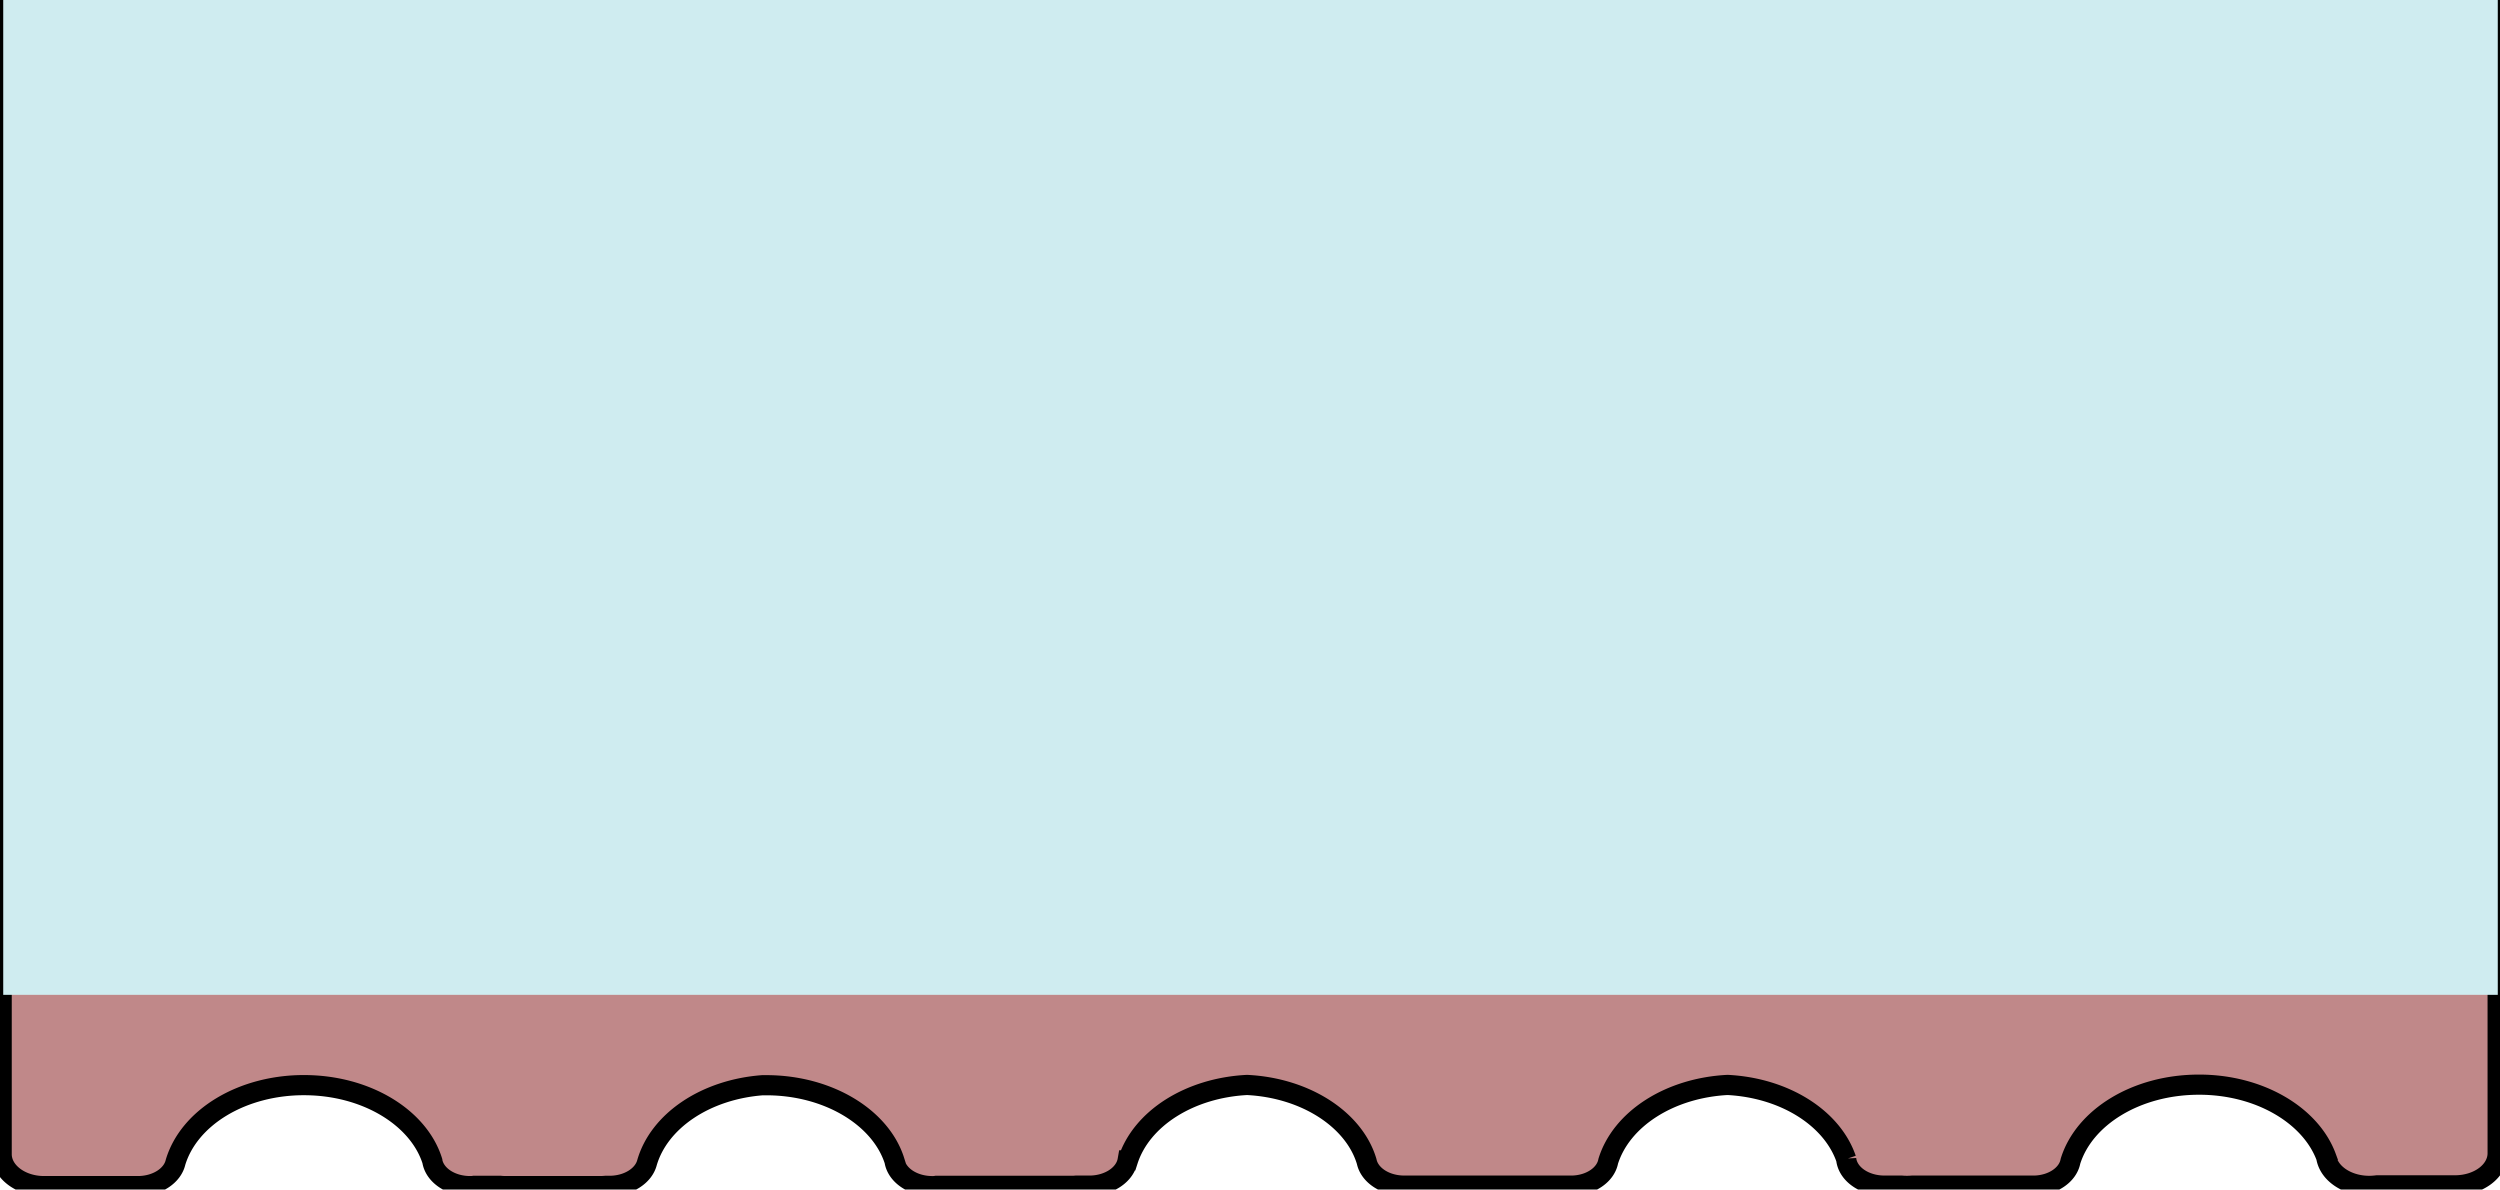 <svg width="124" height="59" xmlns="http://www.w3.org/2000/svg">
 <g>
  <title>Layer 1</title>
  <g>
   <g>
    <title>Layer 1</title>
    <g id="svg_3">
     <g stroke="null">
      <path d="m209.228,175.379l-116.552,0a10.723,9.447 0 0 0 -10.676,9.406l0,433.015c0,5.175 4.802,9.406 10.676,9.406l23.753,0a9.627,8.482 0 0 0 9.417,-7.044a33.124,29.184 0 0 1 32.401,-22.735c15.688,0 28.882,9.55 32.331,22.324a9.581,8.441 0 0 0 9.487,7.455c0.373,0 0.629,0 1.026,-0.082l6.643,0c0.49,0.062 0.979,0.082 1.492,0.082l23.753,0c0.466,0 0.886,-0.041 1.329,-0.082l1.235,0a9.627,8.482 0 0 0 9.184,-6.86a33.171,29.225 0 0 1 29.138,-22.817l0.932,0c15.688,0 28.882,9.55 32.331,22.304a9.581,8.441 0 0 0 9.487,7.455c0.373,0 0.629,0 1.026,-0.082l34.453,0a9.278,8.174 0 0 0 0.769,-0.062l3.683,0a9.744,8.585 0 0 0 9.371,-7.455l0.093,0a33.171,29.225 0 0 1 30.024,-22.242c14.849,0.863 27.04,10.269 30.164,22.571a9.557,8.42 0 0 0 9.417,7.127l42.518,0a9.487,8.359 0 0 0 8.974,-7.188a33.194,29.246 0 0 1 30.094,-22.509c14.522,0.883 26.411,9.858 29.907,21.852a9.65,8.503 0 0 0 9.511,7.845l4.452,0a11.678,10.289 0 0 0 2.704,0l30.91,0a9.487,8.359 0 0 0 8.974,-7.188c3.427,-12.918 16.527,-22.591 32.425,-22.591c15.315,0 28.206,9.098 32.075,21.4a10.909,9.612 0 0 0 12.518,8.338l0.303,-0.041l19.744,0a10.723,9.447 0 0 0 10.653,-9.406l0,-432.851a10.56,9.304 0 0 0 -10.56,-9.345l-116.505,0l-375.11,0l0.023,0l0,0z" fill="#c08889" p-id="2175" stroke="null"/>
     </g>
     <rect fill="#cfecf0" x="82.39" y="172.793" width="629" height="398" id="svg_4" stroke-width="0" stroke="#000"/>
    </g>
   </g>
  </g>
  <g stroke="null">
   <g stroke="null">
    <title stroke="null">Layer 1</title>
    <g stroke="null" id="svg_5">
     <g stroke="null">
      <path stroke="null" d="m25.11,-17.148l-22.927,0a2.109,1.589 0 0 0 -2.1,1.582l0,72.815c0,0.87 0.945,1.582 2.1,1.582l4.672,0a1.894,1.426 0 0 0 1.852,-1.185a6.516,4.908 0 0 1 6.374,-3.823c3.086,0 5.681,1.606 6.36,3.754a1.885,1.419 0 0 0 1.866,1.254c0.073,0 0.124,0 0.202,-0.014l1.307,0c0.096,0.01 0.193,0.014 0.293,0.014l4.672,0c0.092,0 0.174,-0.007 0.261,-0.014l0.243,0a1.894,1.426 0 0 0 1.807,-1.153a6.525,4.914 0 0 1 5.732,-3.837l0.183,0c3.086,0 5.681,1.606 6.36,3.751a1.885,1.419 0 0 0 1.866,1.254c0.073,0 0.124,0 0.202,-0.014l6.777,0a1.825,1.375 0 0 0 0.151,-0.01l0.724,0a1.917,1.444 0 0 0 1.843,-1.254l0.018,0a6.525,4.914 0 0 1 5.906,-3.74c2.921,0.145 5.319,1.727 5.933,3.795a1.88,1.416 0 0 0 1.852,1.198l8.364,0a1.866,1.406 0 0 0 1.765,-1.209a6.53,4.918 0 0 1 5.92,-3.785c2.857,0.148 5.195,1.658 5.883,3.675a1.898,1.43 0 0 0 1.871,1.319l0.876,0a2.297,1.73 0 0 0 0.532,0l6.08,0a1.866,1.406 0 0 0 1.765,-1.209c0.674,-2.172 3.251,-3.799 6.378,-3.799c3.013,0 5.548,1.53 6.309,3.599a2.146,1.616 0 0 0 2.462,1.402l0.06,-0.007l3.884,0a2.109,1.589 0 0 0 2.095,-1.582l0,-72.788a2.077,1.564 0 0 0 -2.077,-1.571l-22.918,0l-73.787,0l0.005,0l0,0z" fill="#c08889" p-id="2175"/>
     </g>
     <rect stroke="#000" fill="#cfecf0" x="0.16" y="-17.583" width="123.73" height="66.927" id="svg_6" stroke-width="0"/>
    </g>
   </g>
  </g>
 </g>

</svg>